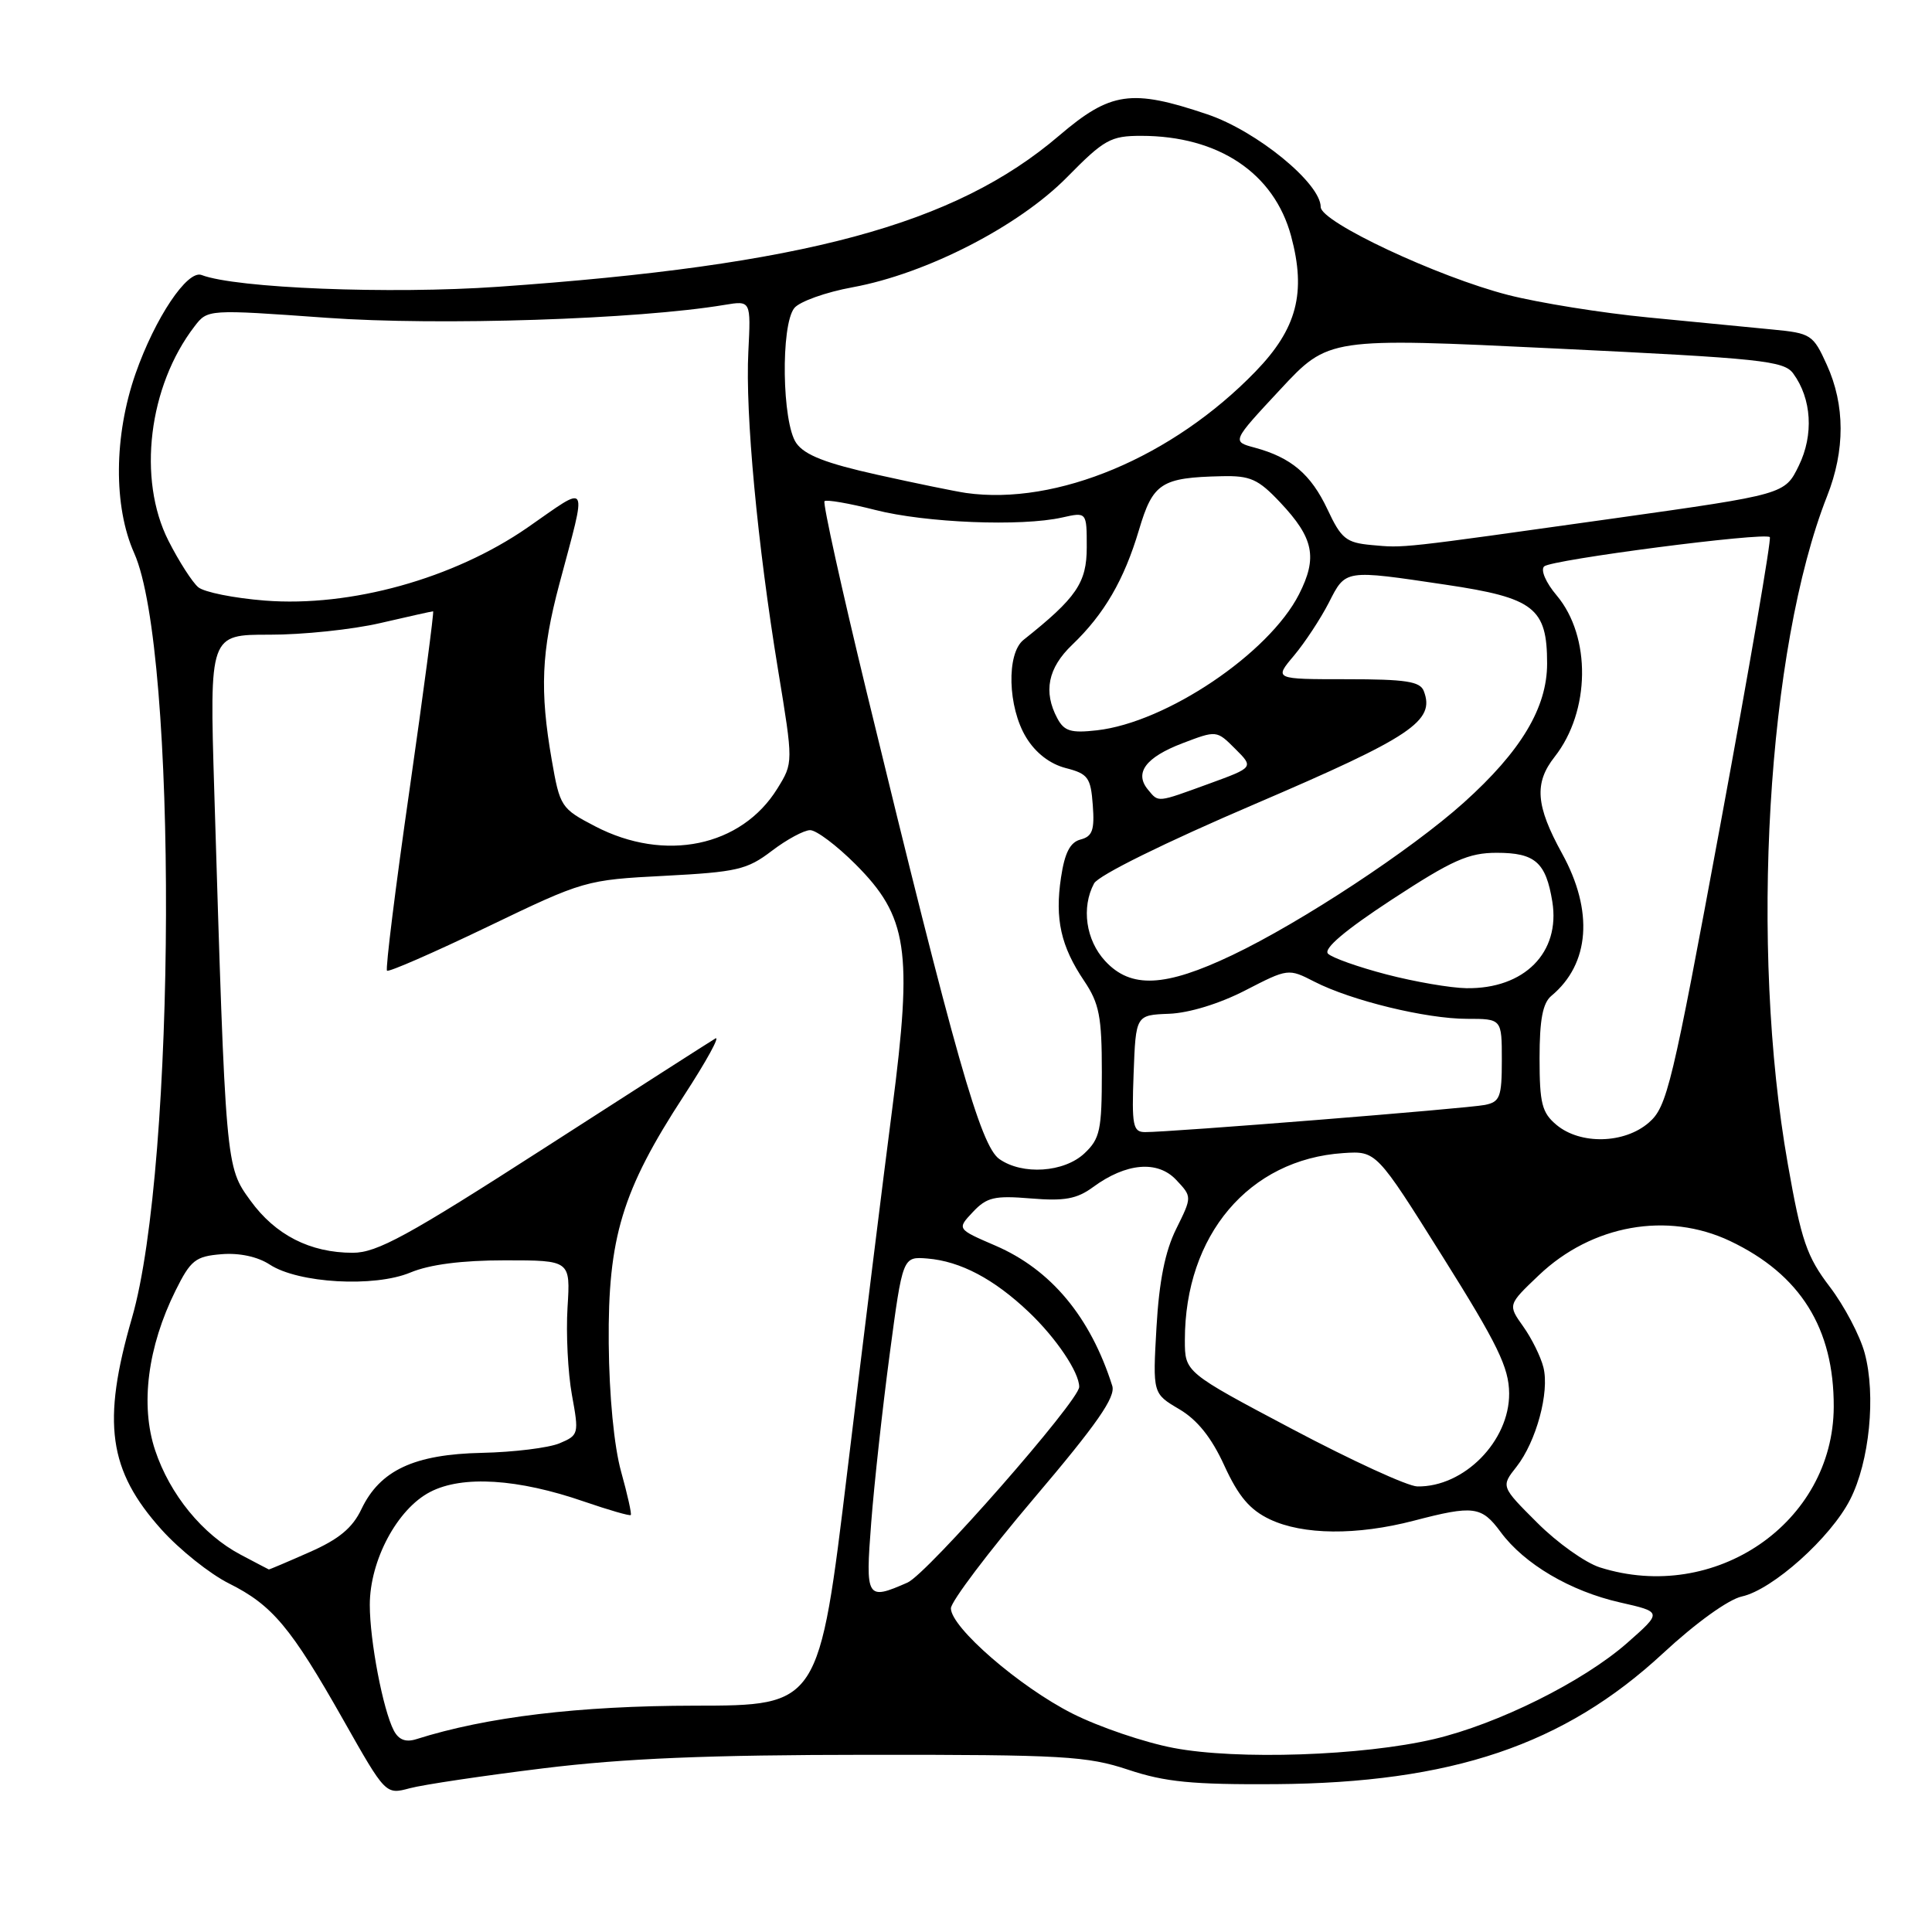 <?xml version="1.0" encoding="UTF-8" standalone="no"?>
<!DOCTYPE svg PUBLIC "-//W3C//DTD SVG 1.1//EN" "http://www.w3.org/Graphics/SVG/1.1/DTD/svg11.dtd" >
<svg xmlns="http://www.w3.org/2000/svg" xmlns:xlink="http://www.w3.org/1999/xlink" version="1.1" viewBox="0 0 256 256">
 <g >
 <path fill="currentColor"
d=" M 72.00 234.31 C 82.74 232.99 93.88 232.53 115.00 232.52 C 140.86 232.50 144.06 232.69 149.50 234.50 C 154.39 236.13 157.99 236.48 169.00 236.41 C 192.40 236.24 207.24 231.23 220.37 219.06 C 224.68 215.06 229.02 211.93 230.81 211.54 C 234.87 210.65 242.58 203.75 245.15 198.70 C 247.72 193.68 248.59 184.87 247.08 179.29 C 246.46 176.98 244.37 173.02 242.45 170.50 C 239.41 166.51 238.68 164.40 236.89 154.21 C 231.82 125.50 234.15 85.91 242.10 65.74 C 244.50 59.66 244.49 53.67 242.06 48.33 C 240.25 44.33 239.96 44.15 234.84 43.66 C 231.90 43.37 224.49 42.66 218.38 42.06 C 212.26 41.47 203.92 40.13 199.85 39.09 C 190.52 36.70 175.00 29.42 175.00 27.43 C 175.00 24.29 166.53 17.36 159.98 15.15 C 149.91 11.75 147.16 12.15 140.33 17.98 C 126.51 29.79 106.51 35.17 65.99 38.00 C 51.64 39.00 31.27 38.19 26.71 36.44 C 24.83 35.72 20.55 42.12 17.96 49.51 C 15.09 57.74 15.02 67.10 17.78 73.29 C 23.55 86.20 23.35 154.41 17.48 174.65 C 13.47 188.50 14.36 194.84 21.40 202.68 C 23.80 205.35 27.81 208.55 30.33 209.81 C 36.08 212.68 38.54 215.61 45.51 227.93 C 51.10 237.81 51.10 237.81 54.30 236.95 C 56.06 236.48 64.03 235.29 72.00 234.31 Z  M 155.49 231.61 C 151.64 230.88 145.62 228.83 142.11 227.06 C 135.10 223.52 126.00 215.64 126.00 213.11 C 126.00 212.23 130.95 205.67 137.00 198.54 C 145.38 188.67 147.85 185.11 147.38 183.63 C 144.48 174.48 139.25 168.22 131.89 165.05 C 126.79 162.85 126.79 162.85 128.91 160.60 C 130.75 158.64 131.77 158.40 136.59 158.80 C 141.04 159.17 142.69 158.87 144.83 157.30 C 149.21 154.08 153.39 153.72 155.85 156.34 C 157.96 158.58 157.96 158.58 155.85 162.84 C 154.38 165.80 153.59 169.77 153.24 175.87 C 152.74 184.65 152.74 184.65 156.25 186.72 C 158.66 188.14 160.54 190.49 162.24 194.22 C 164.11 198.29 165.61 200.06 168.26 201.32 C 172.65 203.40 179.78 203.47 187.34 201.50 C 195.27 199.43 196.31 199.57 198.85 203.01 C 201.97 207.24 208.08 210.84 214.66 212.33 C 220.26 213.60 220.26 213.60 215.62 217.69 C 209.79 222.82 198.47 228.45 190.00 230.44 C 180.56 232.66 163.90 233.22 155.49 231.61 Z  M 52.18 229.30 C 50.75 226.56 49.00 217.42 49.00 212.66 C 49.00 206.76 52.64 199.94 57.00 197.69 C 61.27 195.47 68.63 195.93 77.41 198.97 C 80.67 200.09 83.44 200.89 83.58 200.75 C 83.72 200.61 83.14 198.02 82.30 195.00 C 81.37 191.66 80.72 184.97 80.66 178.00 C 80.54 164.00 82.43 157.75 90.62 145.19 C 93.61 140.60 95.48 137.19 94.78 137.61 C 94.07 138.03 83.84 144.59 72.03 152.19 C 54.03 163.77 49.95 166.00 46.75 166.00 C 41.09 166.00 36.49 163.65 33.18 159.08 C 29.89 154.55 29.91 154.72 28.39 104.79 C 27.76 84.09 27.76 84.09 35.71 84.10 C 40.08 84.11 46.69 83.42 50.39 82.56 C 54.10 81.70 57.24 81.00 57.39 81.00 C 57.53 81.00 56.13 91.62 54.27 104.61 C 52.40 117.59 51.06 128.39 51.28 128.62 C 51.50 128.84 57.49 126.22 64.59 122.81 C 77.37 116.66 77.61 116.59 88.08 116.05 C 97.64 115.55 99.00 115.24 102.26 112.75 C 104.24 111.24 106.54 110.00 107.35 110.00 C 108.17 110.00 110.87 112.03 113.35 114.51 C 120.28 121.44 120.95 125.90 118.23 146.89 C 117.04 156.03 114.38 177.56 112.30 194.75 C 108.53 226.00 108.53 226.00 92.02 226.01 C 76.70 226.03 64.46 227.50 55.16 230.45 C 53.76 230.89 52.83 230.54 52.18 229.30 Z  M 115.44 201.75 C 115.83 196.66 116.93 186.65 117.88 179.50 C 119.61 166.50 119.61 166.50 122.88 166.76 C 127.26 167.12 131.70 169.46 136.33 173.86 C 139.94 177.29 143.00 181.83 143.00 183.77 C 143.00 185.60 122.86 208.56 120.25 209.70 C 114.81 212.09 114.66 211.85 115.44 201.75 Z  M 212.00 207.69 C 210.07 207.08 206.33 204.42 203.69 201.77 C 198.88 196.97 198.88 196.97 200.94 194.36 C 203.56 191.02 205.34 184.47 204.51 181.18 C 204.16 179.77 202.95 177.33 201.83 175.76 C 199.79 172.89 199.79 172.89 203.91 168.97 C 210.93 162.29 220.94 160.51 229.24 164.44 C 238.56 168.87 243.02 176.01 242.98 186.43 C 242.91 201.77 227.25 212.52 212.00 207.69 Z  M 31.90 206.01 C 26.84 203.34 22.51 198.04 20.55 192.15 C 18.57 186.19 19.56 178.46 23.26 171.01 C 25.26 166.98 25.90 166.47 29.33 166.19 C 31.70 165.99 34.13 166.51 35.74 167.56 C 39.52 170.04 49.60 170.61 54.37 168.62 C 56.93 167.55 61.19 167.00 66.92 167.00 C 75.59 167.00 75.59 167.00 75.20 173.25 C 74.99 176.69 75.25 181.89 75.78 184.82 C 76.73 190.01 76.69 190.17 74.13 191.25 C 72.68 191.85 68.07 192.42 63.87 192.51 C 54.87 192.70 50.35 194.82 47.89 199.97 C 46.71 202.46 44.90 203.96 41.01 205.67 C 38.12 206.95 35.69 207.98 35.62 207.96 C 35.55 207.93 33.88 207.06 31.90 206.01 Z  M 171.25 189.37 C 157.00 181.83 157.00 181.83 157.00 177.57 C 157.00 163.66 165.50 153.62 177.99 152.79 C 182.37 152.50 182.37 152.50 191.15 166.50 C 198.45 178.13 199.94 181.20 199.97 184.62 C 200.02 190.95 193.98 197.07 187.80 196.96 C 186.53 196.94 179.09 193.52 171.25 189.37 Z  M 132.42 153.58 C 129.92 151.83 126.57 140.04 114.83 91.68 C 111.52 78.03 109.01 66.66 109.25 66.41 C 109.50 66.17 112.52 66.69 115.97 67.57 C 122.63 69.28 135.35 69.79 140.75 68.57 C 144.00 67.84 144.00 67.84 144.00 72.52 C 144.00 77.23 142.64 79.21 135.62 84.79 C 133.34 86.60 133.53 93.72 135.97 97.71 C 137.21 99.76 139.12 101.23 141.21 101.77 C 144.17 102.53 144.53 103.02 144.80 106.68 C 145.05 109.99 144.75 110.83 143.18 111.24 C 141.80 111.60 141.08 112.99 140.59 116.27 C 139.76 121.78 140.57 125.40 143.66 129.98 C 145.66 132.96 146.00 134.70 146.00 142.06 C 146.00 149.75 145.76 150.88 143.69 152.83 C 140.99 155.36 135.48 155.73 132.42 153.58 Z  M 206.25 149.06 C 204.31 147.44 204.00 146.21 204.00 140.21 C 204.00 135.11 204.42 132.90 205.57 131.95 C 210.66 127.72 211.18 120.71 206.98 113.09 C 203.49 106.75 203.26 103.76 206.00 100.28 C 210.73 94.26 210.86 84.36 206.27 78.90 C 204.82 77.19 204.11 75.52 204.61 75.05 C 205.58 74.16 233.82 70.49 234.51 71.17 C 234.74 71.41 231.81 88.45 228.00 109.05 C 221.55 143.91 220.90 146.66 218.48 148.75 C 215.25 151.56 209.42 151.70 206.25 149.06 Z  M 150.21 142.25 C 150.50 134.50 150.50 134.50 154.91 134.33 C 157.56 134.23 161.60 132.99 165.01 131.23 C 170.66 128.32 170.72 128.31 174.15 130.07 C 179.03 132.58 188.98 135.00 194.39 135.00 C 199.00 135.00 199.00 135.00 199.00 140.48 C 199.00 145.37 198.75 146.01 196.75 146.41 C 194.42 146.88 154.88 150.04 151.71 150.01 C 150.12 150.00 149.95 149.14 150.21 142.25 Z  M 183.73 129.12 C 180.00 128.15 176.51 126.91 175.97 126.37 C 175.32 125.72 178.24 123.25 184.44 119.19 C 192.44 113.96 194.59 113.00 198.33 113.00 C 203.41 113.00 204.84 114.26 205.69 119.47 C 206.78 126.21 201.98 131.06 194.30 130.94 C 192.21 130.91 187.45 130.09 183.73 129.12 Z  M 146.45 127.35 C 143.88 124.58 143.26 120.25 144.97 117.06 C 145.54 115.99 154.38 111.63 166.37 106.50 C 187.06 97.63 190.19 95.54 188.66 91.57 C 188.18 90.29 186.26 90.00 178.44 90.00 C 168.82 90.00 168.82 90.00 171.46 86.87 C 172.91 85.14 174.98 81.99 176.07 79.87 C 178.33 75.43 178.09 75.47 191.59 77.48 C 203.29 79.22 205.00 80.55 205.00 87.92 C 205.00 93.77 201.55 99.53 193.96 106.35 C 186.98 112.62 172.44 122.20 163.28 126.56 C 154.36 130.81 149.85 131.02 146.45 127.35 Z  M 78.86 109.49 C 74.34 107.14 74.19 106.90 73.11 100.70 C 71.51 91.51 71.73 86.34 74.11 77.41 C 77.83 63.43 78.22 64.13 69.89 69.91 C 60.11 76.67 46.46 80.47 35.10 79.58 C 31.03 79.26 27.06 78.47 26.27 77.81 C 25.49 77.16 23.71 74.39 22.32 71.65 C 18.18 63.48 19.68 51.17 25.78 43.24 C 27.52 40.98 27.52 40.98 43.30 42.11 C 58.18 43.18 84.53 42.32 96.00 40.40 C 99.50 39.82 99.50 39.82 99.16 46.60 C 98.74 54.79 100.36 72.09 103.10 88.78 C 105.12 101.07 105.12 101.07 103.01 104.48 C 98.24 112.20 88.10 114.30 78.86 109.49 Z  M 152.11 104.63 C 150.27 102.41 151.81 100.35 156.67 98.49 C 161.21 96.76 161.21 96.76 163.67 99.22 C 166.14 101.68 166.14 101.68 160.22 103.84 C 153.21 106.39 153.55 106.36 152.11 104.63 Z  M 140.10 95.18 C 138.22 91.67 138.85 88.51 142.07 85.44 C 146.32 81.37 148.95 76.84 150.92 70.22 C 152.77 63.99 153.86 63.28 161.88 63.10 C 165.67 63.01 166.72 63.48 169.63 66.57 C 174.09 71.30 174.61 73.87 172.12 78.76 C 168.12 86.60 154.54 95.73 145.35 96.77 C 141.91 97.16 141.01 96.89 140.10 95.18 Z  M 181.73 72.22 C 178.37 71.91 177.72 71.39 175.90 67.50 C 173.70 62.83 171.09 60.62 166.24 59.31 C 163.22 58.50 163.22 58.50 169.63 51.62 C 176.04 44.73 176.04 44.73 206.15 46.18 C 233.37 47.49 236.38 47.80 237.61 49.49 C 240.06 52.83 240.35 57.62 238.35 61.71 C 236.50 65.50 236.50 65.50 214.00 68.67 C 185.11 72.73 186.15 72.62 181.73 72.22 Z  M 128.00 65.32 C 126.62 65.12 121.34 64.04 116.26 62.91 C 109.42 61.39 106.62 60.30 105.51 58.71 C 103.62 56.01 103.43 43.10 105.25 40.82 C 105.94 39.96 109.42 38.71 113.00 38.06 C 122.77 36.26 135.00 29.98 141.41 23.46 C 146.31 18.48 147.17 18.00 151.21 18.00 C 161.45 18.00 168.83 22.93 171.08 31.29 C 173.10 38.80 171.85 43.56 166.36 49.23 C 155.37 60.58 140.01 67.02 128.00 65.32 Z "/>
</g>
</svg>